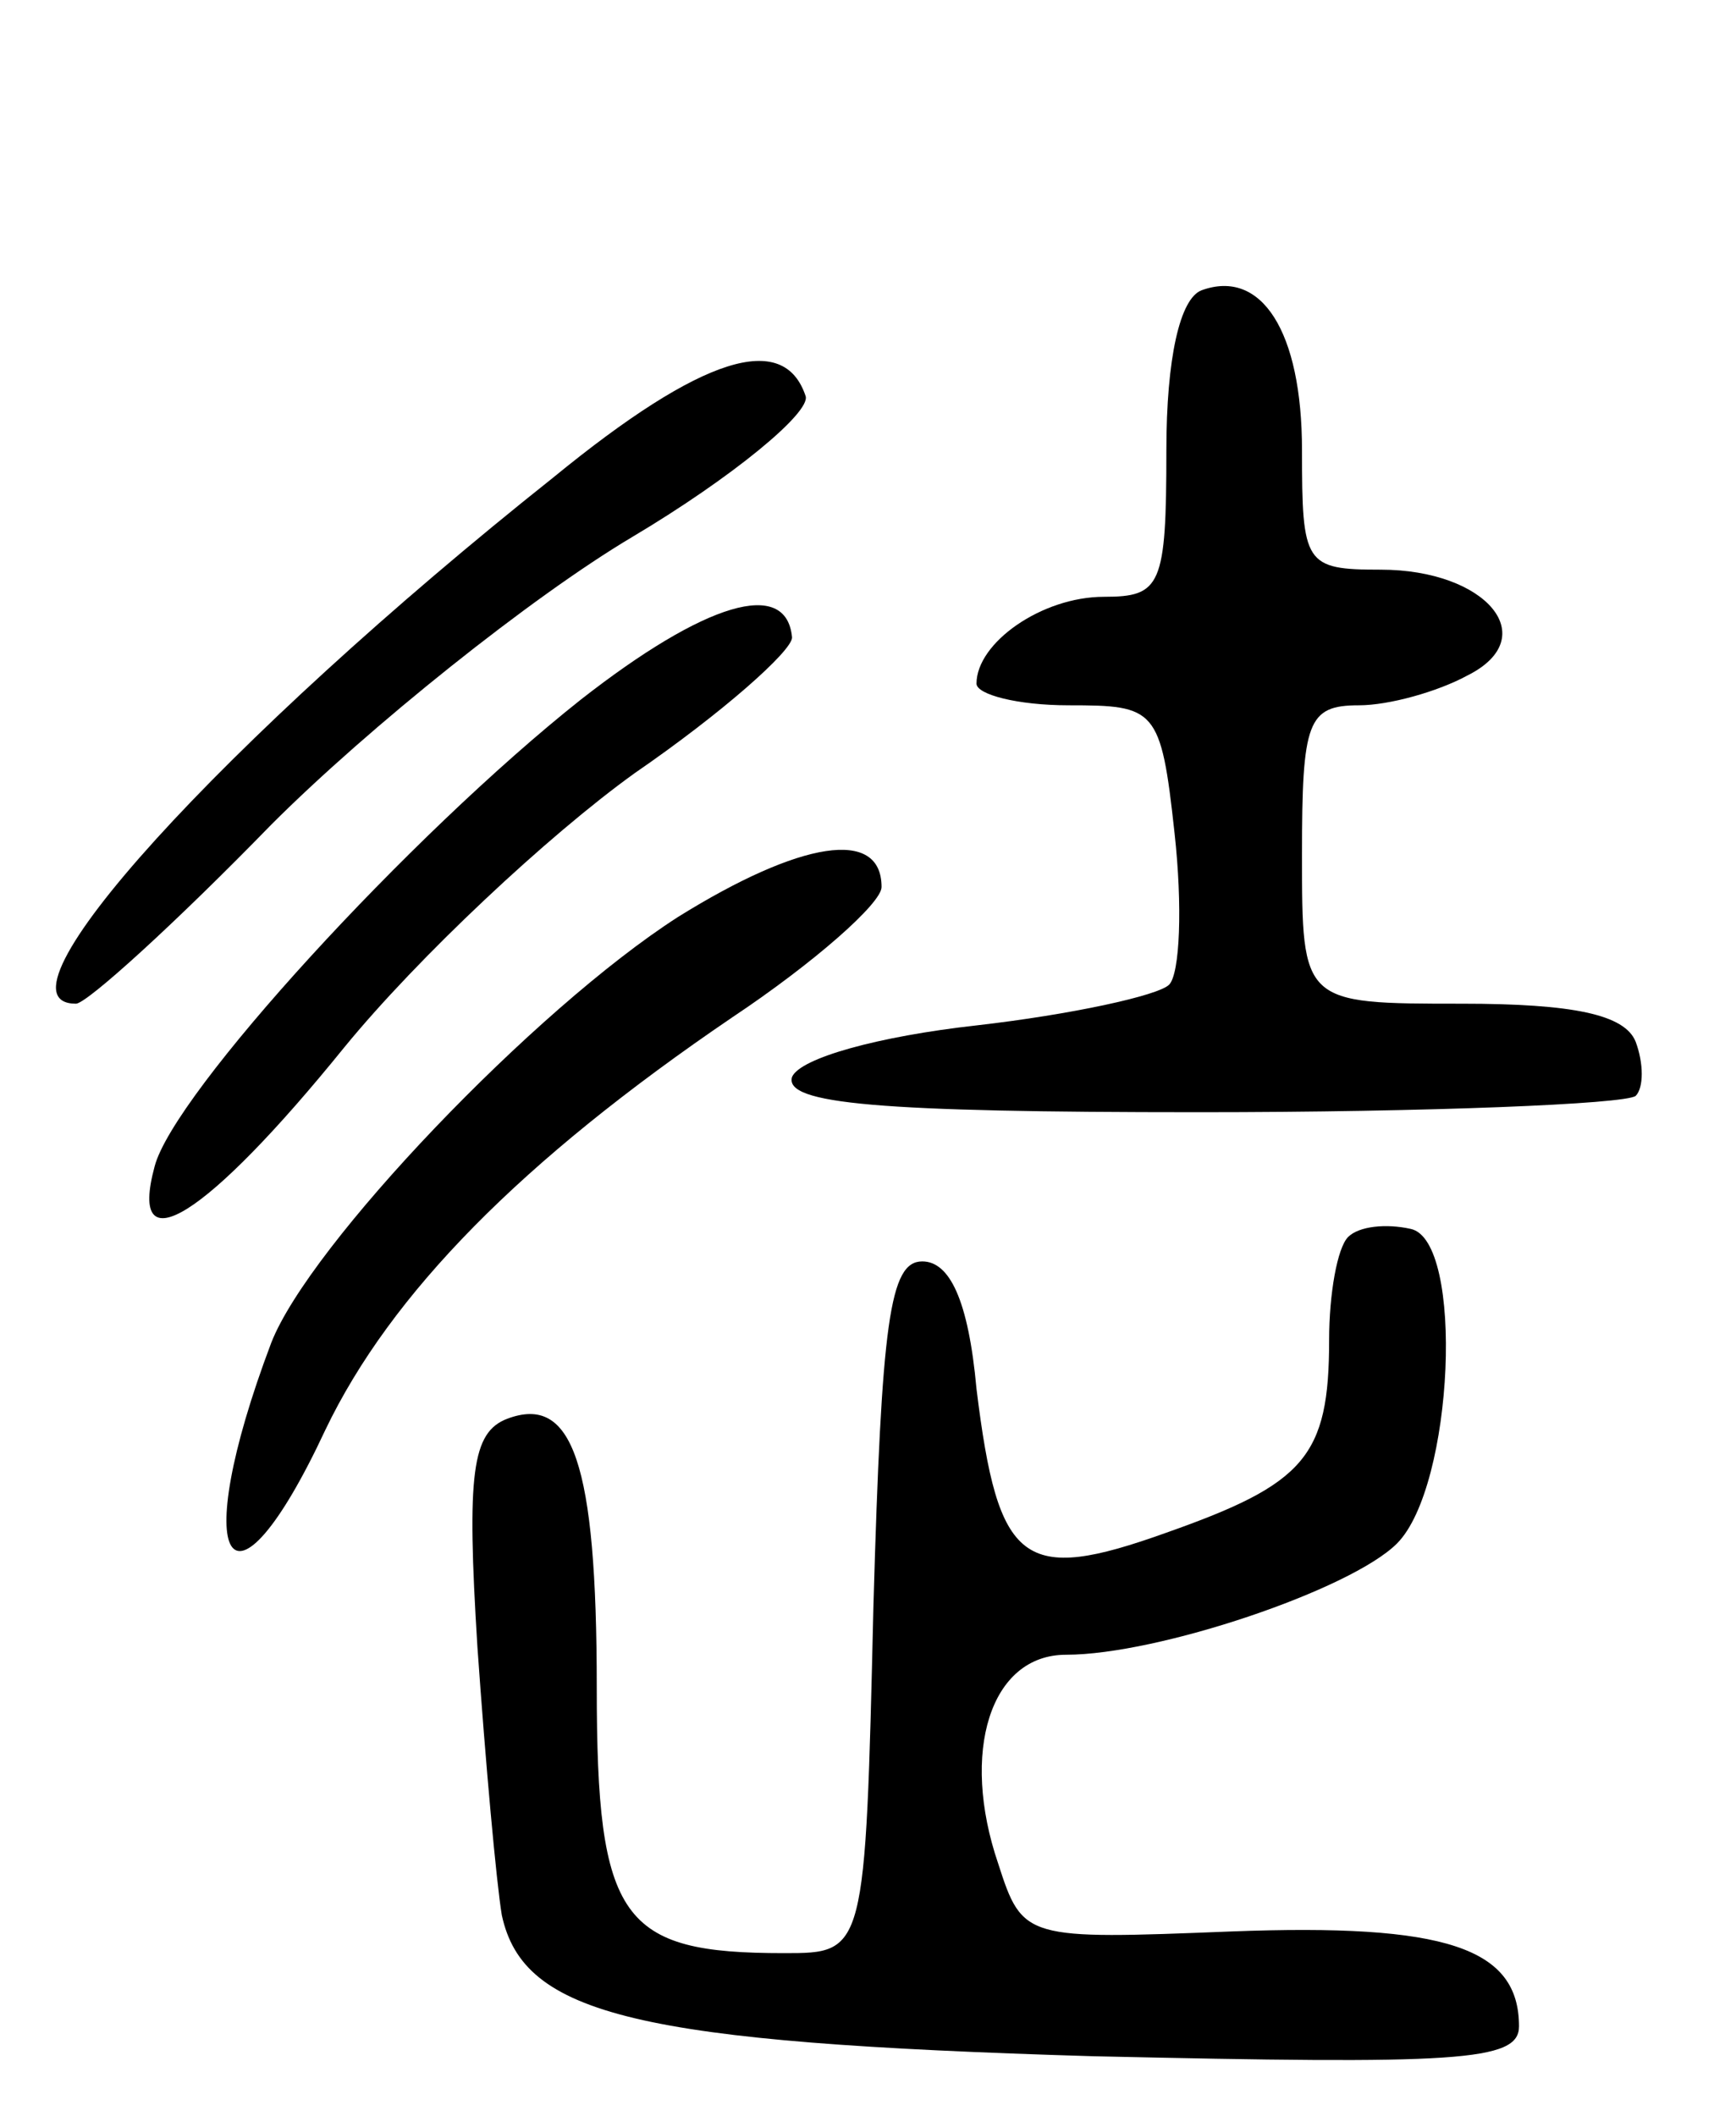 <svg version="1.0" xmlns="http://www.w3.org/2000/svg"
 width="64pt" height="78pt" viewBox="0 0 64 78"
 preserveAspectRatio="xMidYMid meet">
<g transform="translate(0,78) scale(0.1,-0.1)"
fill="#000000" stroke="none">
<path d="M443 673 c-8 -3 -13 -25 -13 -59 0 -50 -2 -54 -23 -54 -23 0 -47 -17
-47 -32 0 -4 15 -8 34 -8 32 0 34 -1 39 -47 3 -27 2 -52 -2 -56 -4 -4 -36 -11
-71 -15 -36 -4 -65 -12 -68 -19 -3 -10 32 -13 150 -13 85 0 157 3 161 6 3 3 3
12 0 20 -4 10 -23 14 -64 14 -59 0 -59 0 -59 55 0 49 2 55 21 55 11 0 29 5 40
11 28 14 7 39 -32 39 -28 0 -29 2 -29 44 0 44 -15 67 -37 59z"/>
<path d="M204 604 c-122 -97 -210 -194 -176 -194 4 0 37 30 72 66 36 36 96 84
133 106 37 22 66 46 64 52 -8 24 -38 15 -93 -30z"/>
<path d="M214 522 c-63 -50 -150 -145 -157 -172 -10 -37 19 -19 70 44 27 33
75 78 107 101 32 22 58 45 58 50 -2 22 -32 13 -78 -23z"/>
<path d="M250 442 c-53 -34 -136 -121 -150 -157 -31 -82 -15 -107 20 -32 24
50 72 99 150 152 30 20 55 42 55 48 0 22 -30 17 -75 -11z"/>
<path d="M497 324 c-4 -4 -7 -21 -7 -38 0 -43 -9 -53 -60 -71 -53 -19 -62 -12
-70 53 -3 33 -10 47 -20 47 -12 0 -15 -22 -18 -127 -3 -128 -3 -128 -33 -128
-60 0 -69 12 -69 98 0 83 -9 108 -33 99 -13 -5 -15 -20 -11 -84 3 -43 7 -87 9
-99 8 -37 50 -47 218 -52 134 -3 157 -2 157 11 0 29 -27 38 -106 35 -76 -3
-77 -3 -86 25 -14 41 -3 77 25 77 34 0 105 24 122 41 21 21 25 112 5 116 -9 2
-19 1 -23 -3z"/>
</g>
</svg>
